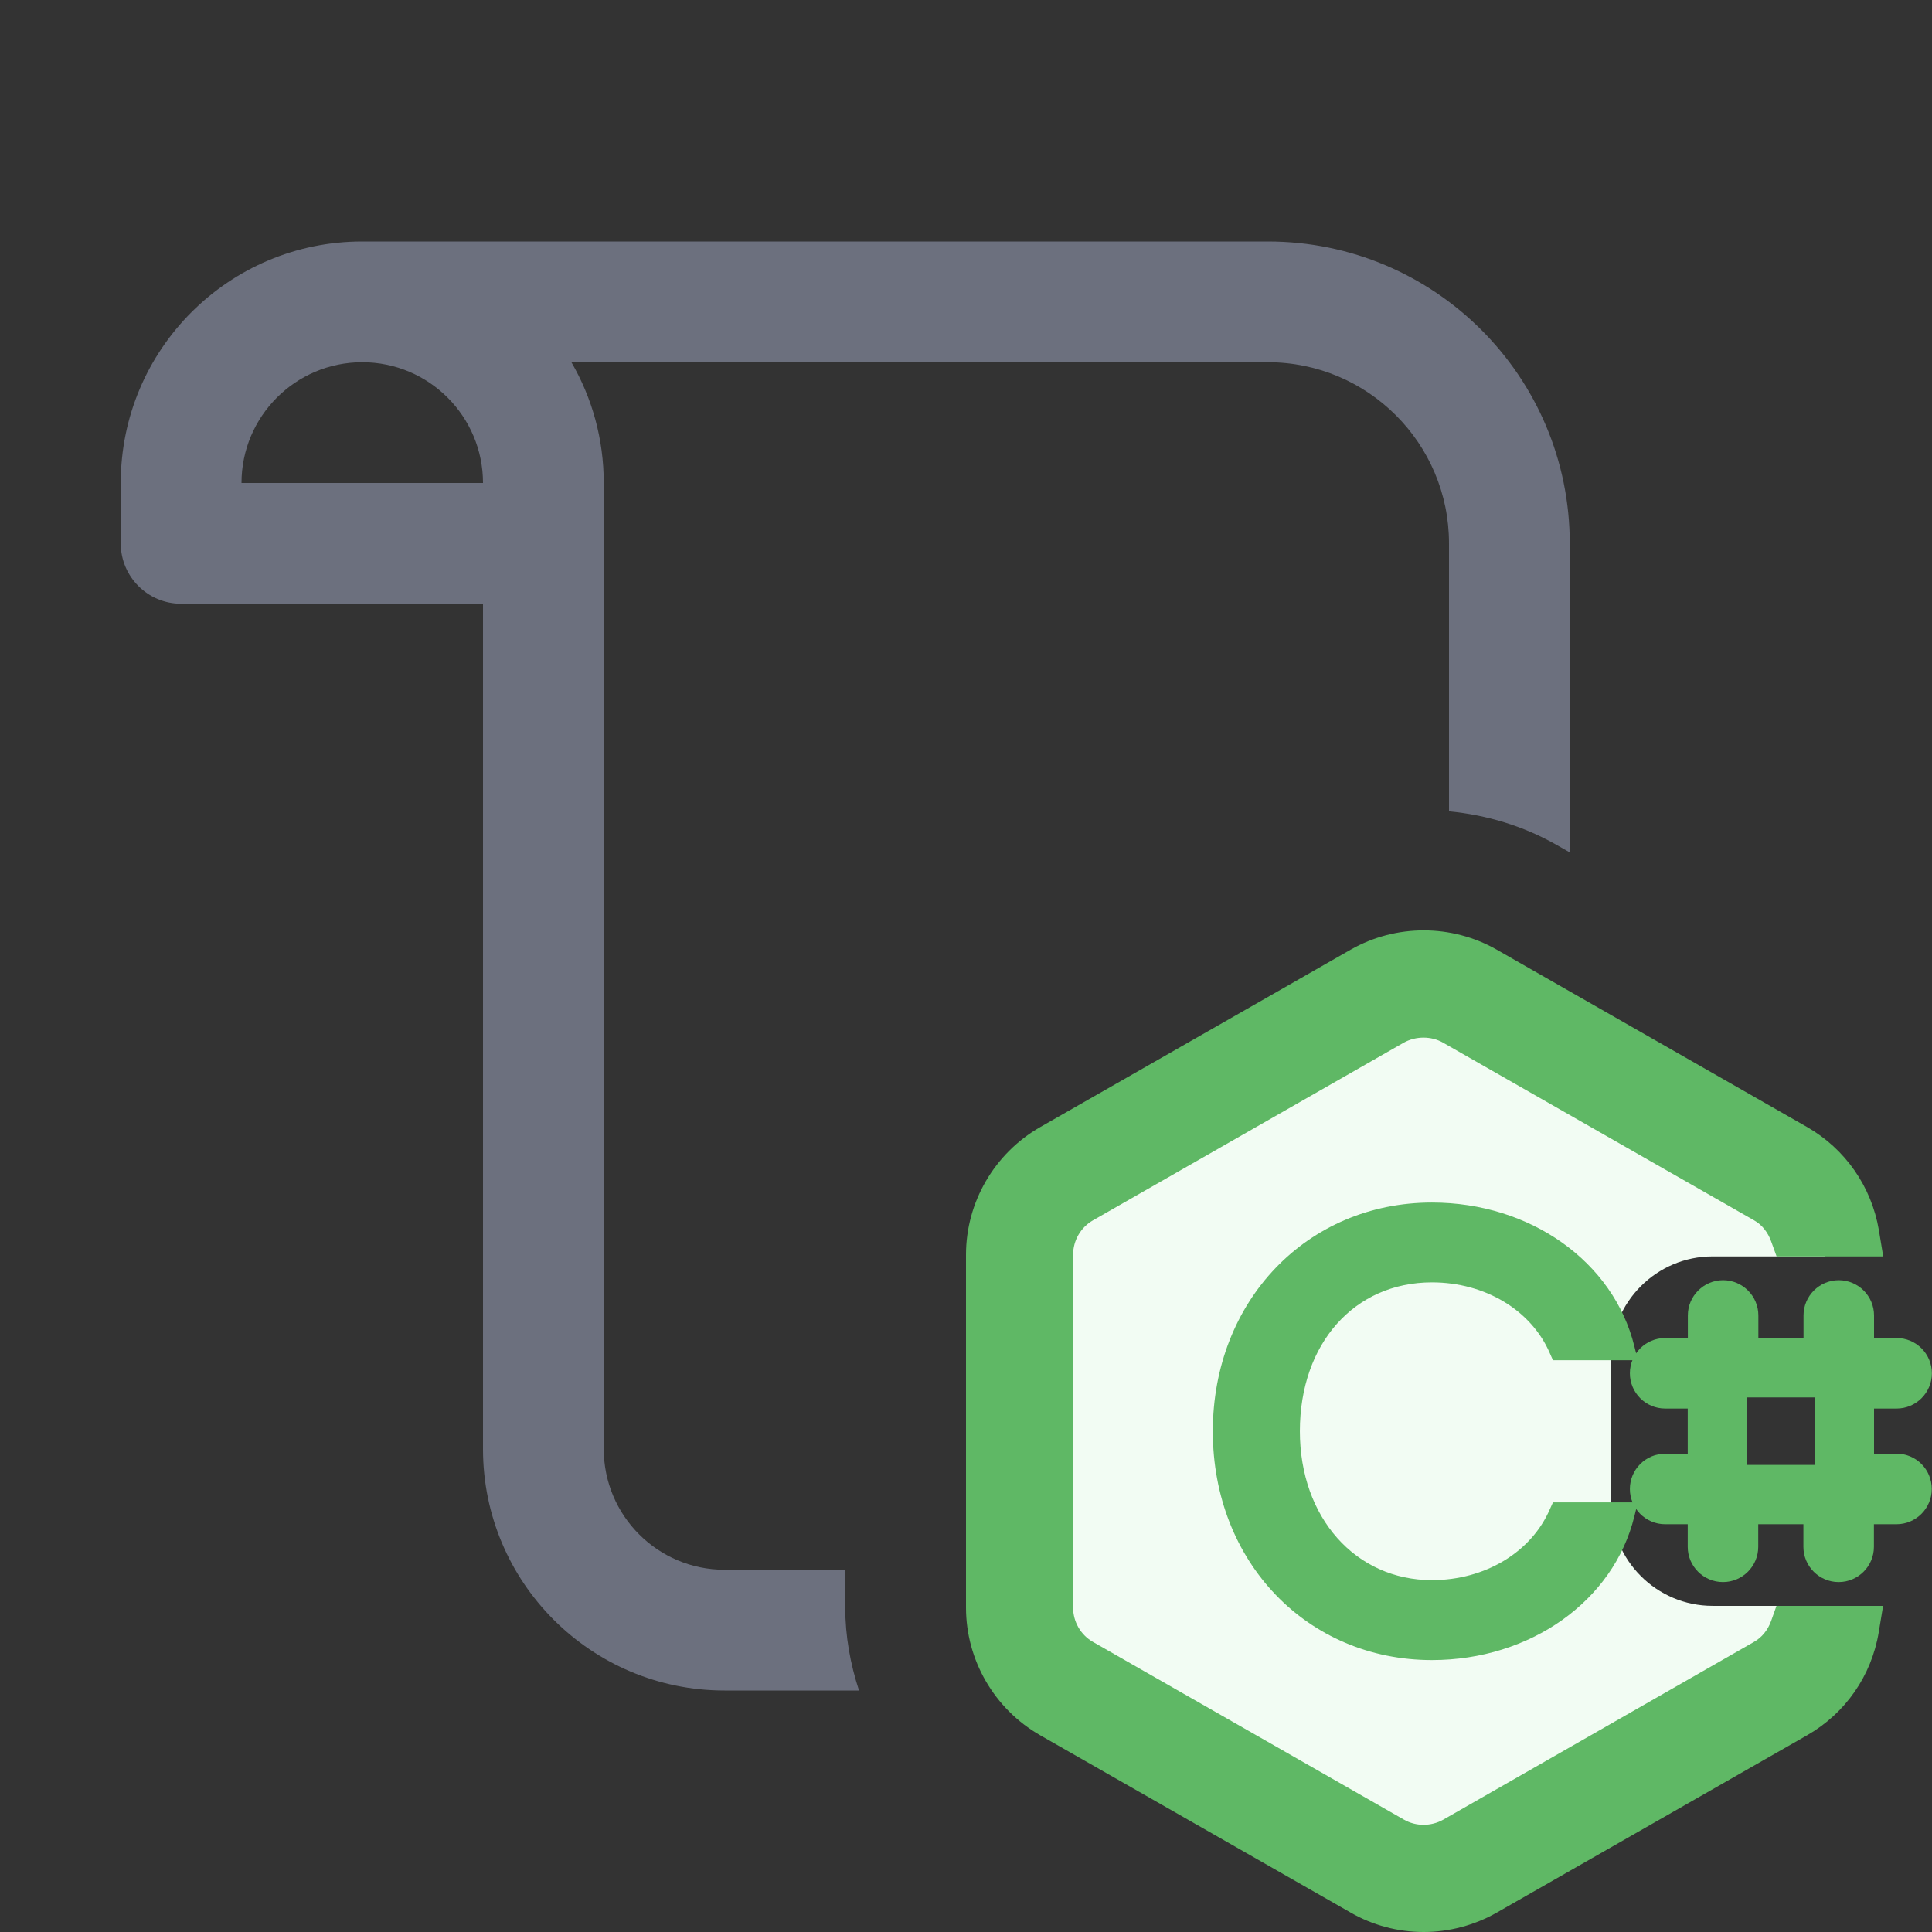 <?xml version="1.0" encoding="utf-8"?>
<!-- Generator: Adobe Illustrator 27.2.0, SVG Export Plug-In . SVG Version: 6.00 Build 0)  -->
<svg version="1.1" id="Layer_1" xmlns="http://www.w3.org/2000/svg" xmlns:xlink="http://www.w3.org/1999/xlink" x="0px" y="0px"
	 viewBox="0 0 16 16" style="enable-background:new 0 0 16 16;" xml:space="preserve">
<rect x="0" y="0" width="16" height="16" fill="#333333" stroke="none"/>
<style type="text/css">
	.st0{fill-rule:evenodd;clip-rule:evenodd;fill:#6C707E;}
	.st1{fill:#F2FCF3;}
	.st2{fill:#5FB865;}
</style>
<path class="st0" d="M7,13.313V13H6c-0.552,0-1-0.448-1-1V4c0-0.364-0.097-0.706-0.268-1H10.5C11.328,3,12,3.672,12,4.5v2.219
	c0.311,0.03,0.615,0.121,0.889,0.277L13,7.059V4.5C13,3.119,11.881,2,10.5,2H3C1.895,2,1,2.895,1,4v0.5C1,4.776,1.224,5,1.5,5H4v7
	c0,1.105,0.895,2,2,2h1.114C7.042,13.781,7,13.55,7,13.313z M2,4c0-0.552,0.448-1,1-1s1,0.448,1,1H2z"/>
<path class="st1" d="M15.114,13.486v-0.187h-0.931c-0.464,0-0.841-0.378-0.841-0.842v-1.21c0-0.464,0.377-0.842,0.841-0.842h0.931
	v-0.187c-0.048-0.207-0.179-0.389-0.368-0.498l-2.573-1.47c-0.237-0.136-0.529-0.136-0.766,0L8.833,9.721
	c-0.241,0.137-0.389,0.393-0.389,0.67v2.923c0,0.277,0.148,0.533,0.389,0.67l2.574,1.471c0.237,0.136,0.529,0.136,0.766,0
	l2.574-1.471C14.936,13.876,15.067,13.694,15.114,13.486L15.114,13.486z"/>
<path class="st2" d="M14.668,13.423c-0.027,0.076-0.077,0.138-0.143,0.175l-2.573,1.472c-0.1,0.056-0.226,0.057-0.326-0.001
	l-2.574-1.471c-0.102-0.058-0.165-0.167-0.165-0.285v-2.922c0-0.117,0.063-0.227,0.165-0.285l2.573-1.471
	c0.1-0.056,0.229-0.056,0.326,0l2.575,1.471c0.065,0.036,0.115,0.099,0.142,0.175l0.045,0.124h0.883l-0.036-0.218
	c-0.061-0.36-0.278-0.671-0.592-0.852l-2.574-1.471c-0.373-0.212-0.834-0.212-1.207,0L8.613,9.335C8.235,9.552,8,9.956,8,10.391
	v2.922c0,0.436,0.235,0.84,0.613,1.057l2.572,1.469C11.367,15.944,11.576,16,11.79,16c0.212,0,0.421-0.056,0.603-0.159l2.574-1.471
	c0.315-0.181,0.532-0.491,0.592-0.853l0.036-0.218h-0.883L14.668,13.423z"/>
<path class="st2" d="M15.708,12.039H15.52v-0.374h0.187c0.161,0,0.292-0.131,0.292-0.292s-0.131-0.292-0.292-0.292H15.52v-0.187
	c0-0.161-0.131-0.292-0.292-0.292s-0.292,0.131-0.292,0.292v0.187h-0.374v-0.187c0-0.161-0.131-0.292-0.292-0.292
	s-0.292,0.131-0.292,0.292v0.187H13.79c-0.161,0-0.292,0.131-0.292,0.292s0.131,0.292,0.292,0.292h0.187v0.374H13.79
	c-0.161,0-0.292,0.131-0.292,0.292s0.131,0.292,0.292,0.292h0.187v0.187c0,0.161,0.131,0.292,0.292,0.292s0.292-0.131,0.292-0.292
	v-0.187h0.374v0.187c0,0.161,0.131,0.292,0.292,0.292s0.292-0.131,0.292-0.292v-0.187h0.187c0.161,0,0.292-0.131,0.292-0.292
	S15.869,12.039,15.708,12.039z M15.029,12.132H14.47v-0.559h0.559V12.132z"/>
<path class="st2" d="M12.836,12.497c-0.154,0.358-0.538,0.589-0.977,0.589c-0.633,0-1.094-0.519-1.094-1.233
	c0-0.726,0.451-1.233,1.094-1.233c0.44,0,0.824,0.231,0.977,0.589l0.025,0.056h0.703l-0.029-0.116
	c-0.173-0.701-0.862-1.19-1.676-1.19c-1.035,0-1.815,0.815-1.815,1.895s0.78,1.894,1.815,1.894c0.814,0,1.504-0.489,1.676-1.19
	l0.029-0.116h-0.703L12.836,12.497z"/>
</svg>
